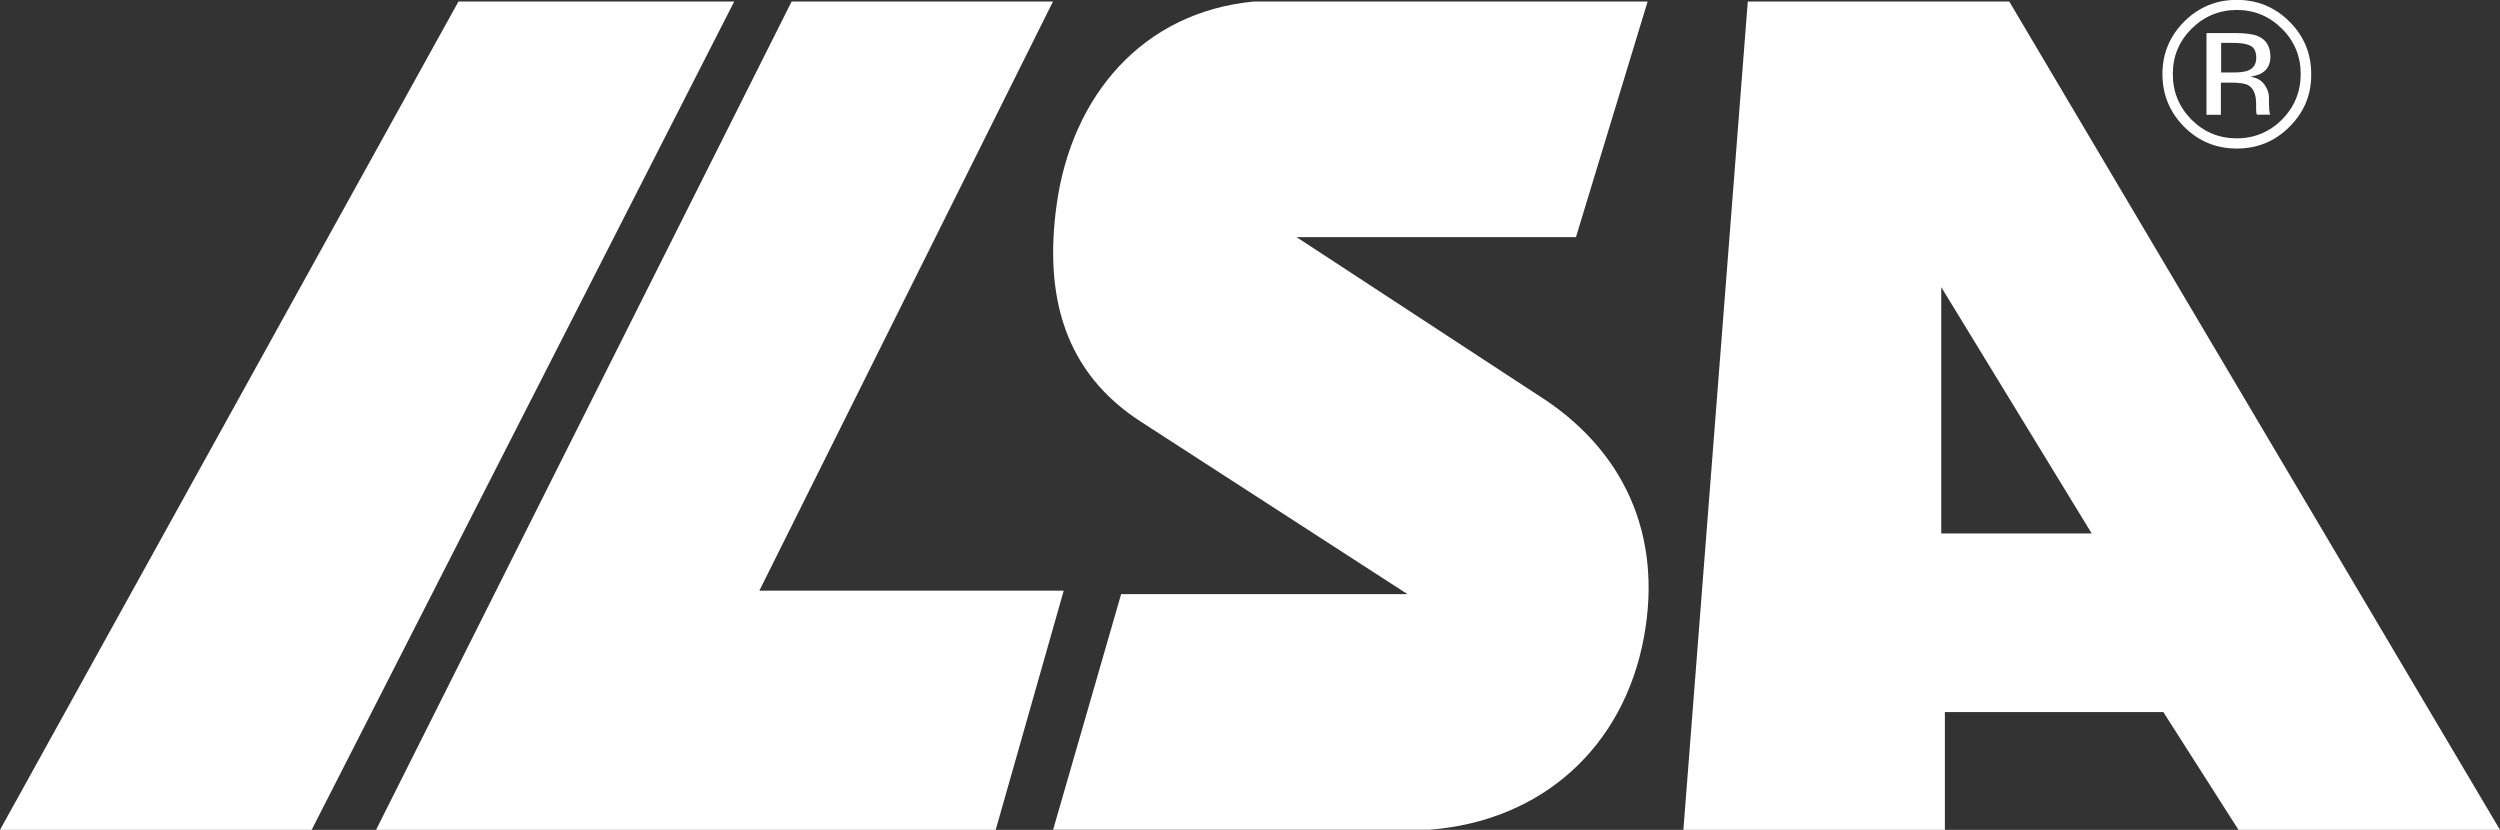 <svg width="241" height="80" viewBox="0 0 241 80" fill="none" xmlns="http://www.w3.org/2000/svg">
<rect x="0" y="0" width="241" height="80" fill="#333333" stroke="none"/>
<g clip-path="url(#clip0_47_586)">
<path fill-rule="evenodd" clip-rule="evenodd" d="M44.195 0.149L0 80H30.042L70.777 0.149H44.195Z" fill="white"/>
<path fill-rule="evenodd" clip-rule="evenodd" d="M73.201 56.94L101.506 0.149H76.311L36.251 80H95.985L102.543 56.94H73.201Z" fill="white"/>
<path fill-rule="evenodd" clip-rule="evenodd" d="M148.125 38.002L124.991 22.861H151.923L158.83 0.149H120.844C110.138 1.183 103.305 9.226 101.856 19.76C100.657 28.476 102.543 35.935 110.138 40.753L135.684 57.276H108.077L101.519 79.987H137.77C148.612 79.166 156.519 72.056 158.481 61.398C160.279 51.598 156.607 43.293 148.125 38.002Z" fill="white"/>
<path fill-rule="evenodd" clip-rule="evenodd" d="M193.695 0.149H168.487L162.278 80H187.486V68.644H208.547L215.792 80H241L193.695 0.149ZM187.137 51.437V27.679L201.639 51.424H187.137V51.437Z" fill="white"/>
<path fill-rule="evenodd" clip-rule="evenodd" d="M211.258 2.777C210.058 3.984 209.459 5.429 209.459 7.135C209.459 8.853 210.058 10.31 211.245 11.518C212.444 12.725 213.906 13.335 215.617 13.335C217.328 13.335 218.79 12.725 219.989 11.518C221.188 10.31 221.788 8.84 221.788 7.135C221.788 5.429 221.188 3.972 219.989 2.777C218.778 1.569 217.328 0.959 215.617 0.959C213.931 0.971 212.469 1.569 211.258 2.777ZM220.714 12.215C219.315 13.622 217.616 14.319 215.63 14.319C213.643 14.319 211.945 13.622 210.546 12.215C209.159 10.82 208.459 9.127 208.459 7.135C208.459 5.167 209.159 3.486 210.558 2.079C211.957 0.685 213.643 -0.012 215.617 -0.012C217.603 -0.012 219.302 0.685 220.701 2.079C222.1 3.474 222.8 5.155 222.8 7.135C222.825 9.127 222.113 10.82 220.714 12.215ZM216.979 4.433C216.629 4.233 216.079 4.134 215.305 4.134H214.118V6.985H215.367C215.954 6.985 216.392 6.923 216.691 6.811C217.229 6.599 217.503 6.188 217.503 5.578C217.503 5.005 217.328 4.619 216.979 4.433ZM215.492 3.188C216.467 3.188 217.191 3.287 217.641 3.474C218.453 3.81 218.865 4.47 218.865 5.466C218.865 6.163 218.603 6.686 218.09 7.01C217.816 7.184 217.428 7.309 216.941 7.396C217.566 7.496 218.016 7.745 218.303 8.168C218.59 8.579 218.728 8.99 218.728 9.388V9.961C218.728 10.148 218.74 10.335 218.753 10.546C218.765 10.758 218.79 10.895 218.815 10.957L218.865 11.057H217.566L217.541 10.982L217.516 10.895L217.491 10.646V10.023C217.491 9.114 217.241 8.517 216.741 8.218C216.454 8.056 215.929 7.969 215.192 7.969H214.093V11.069H212.707V3.188H215.492Z" fill="white"/>
</g>
<defs>
<clipPath id="clip0_47_586">
<rect width="241" height="80" fill="white"/>
</clipPath>
</defs>
</svg>
